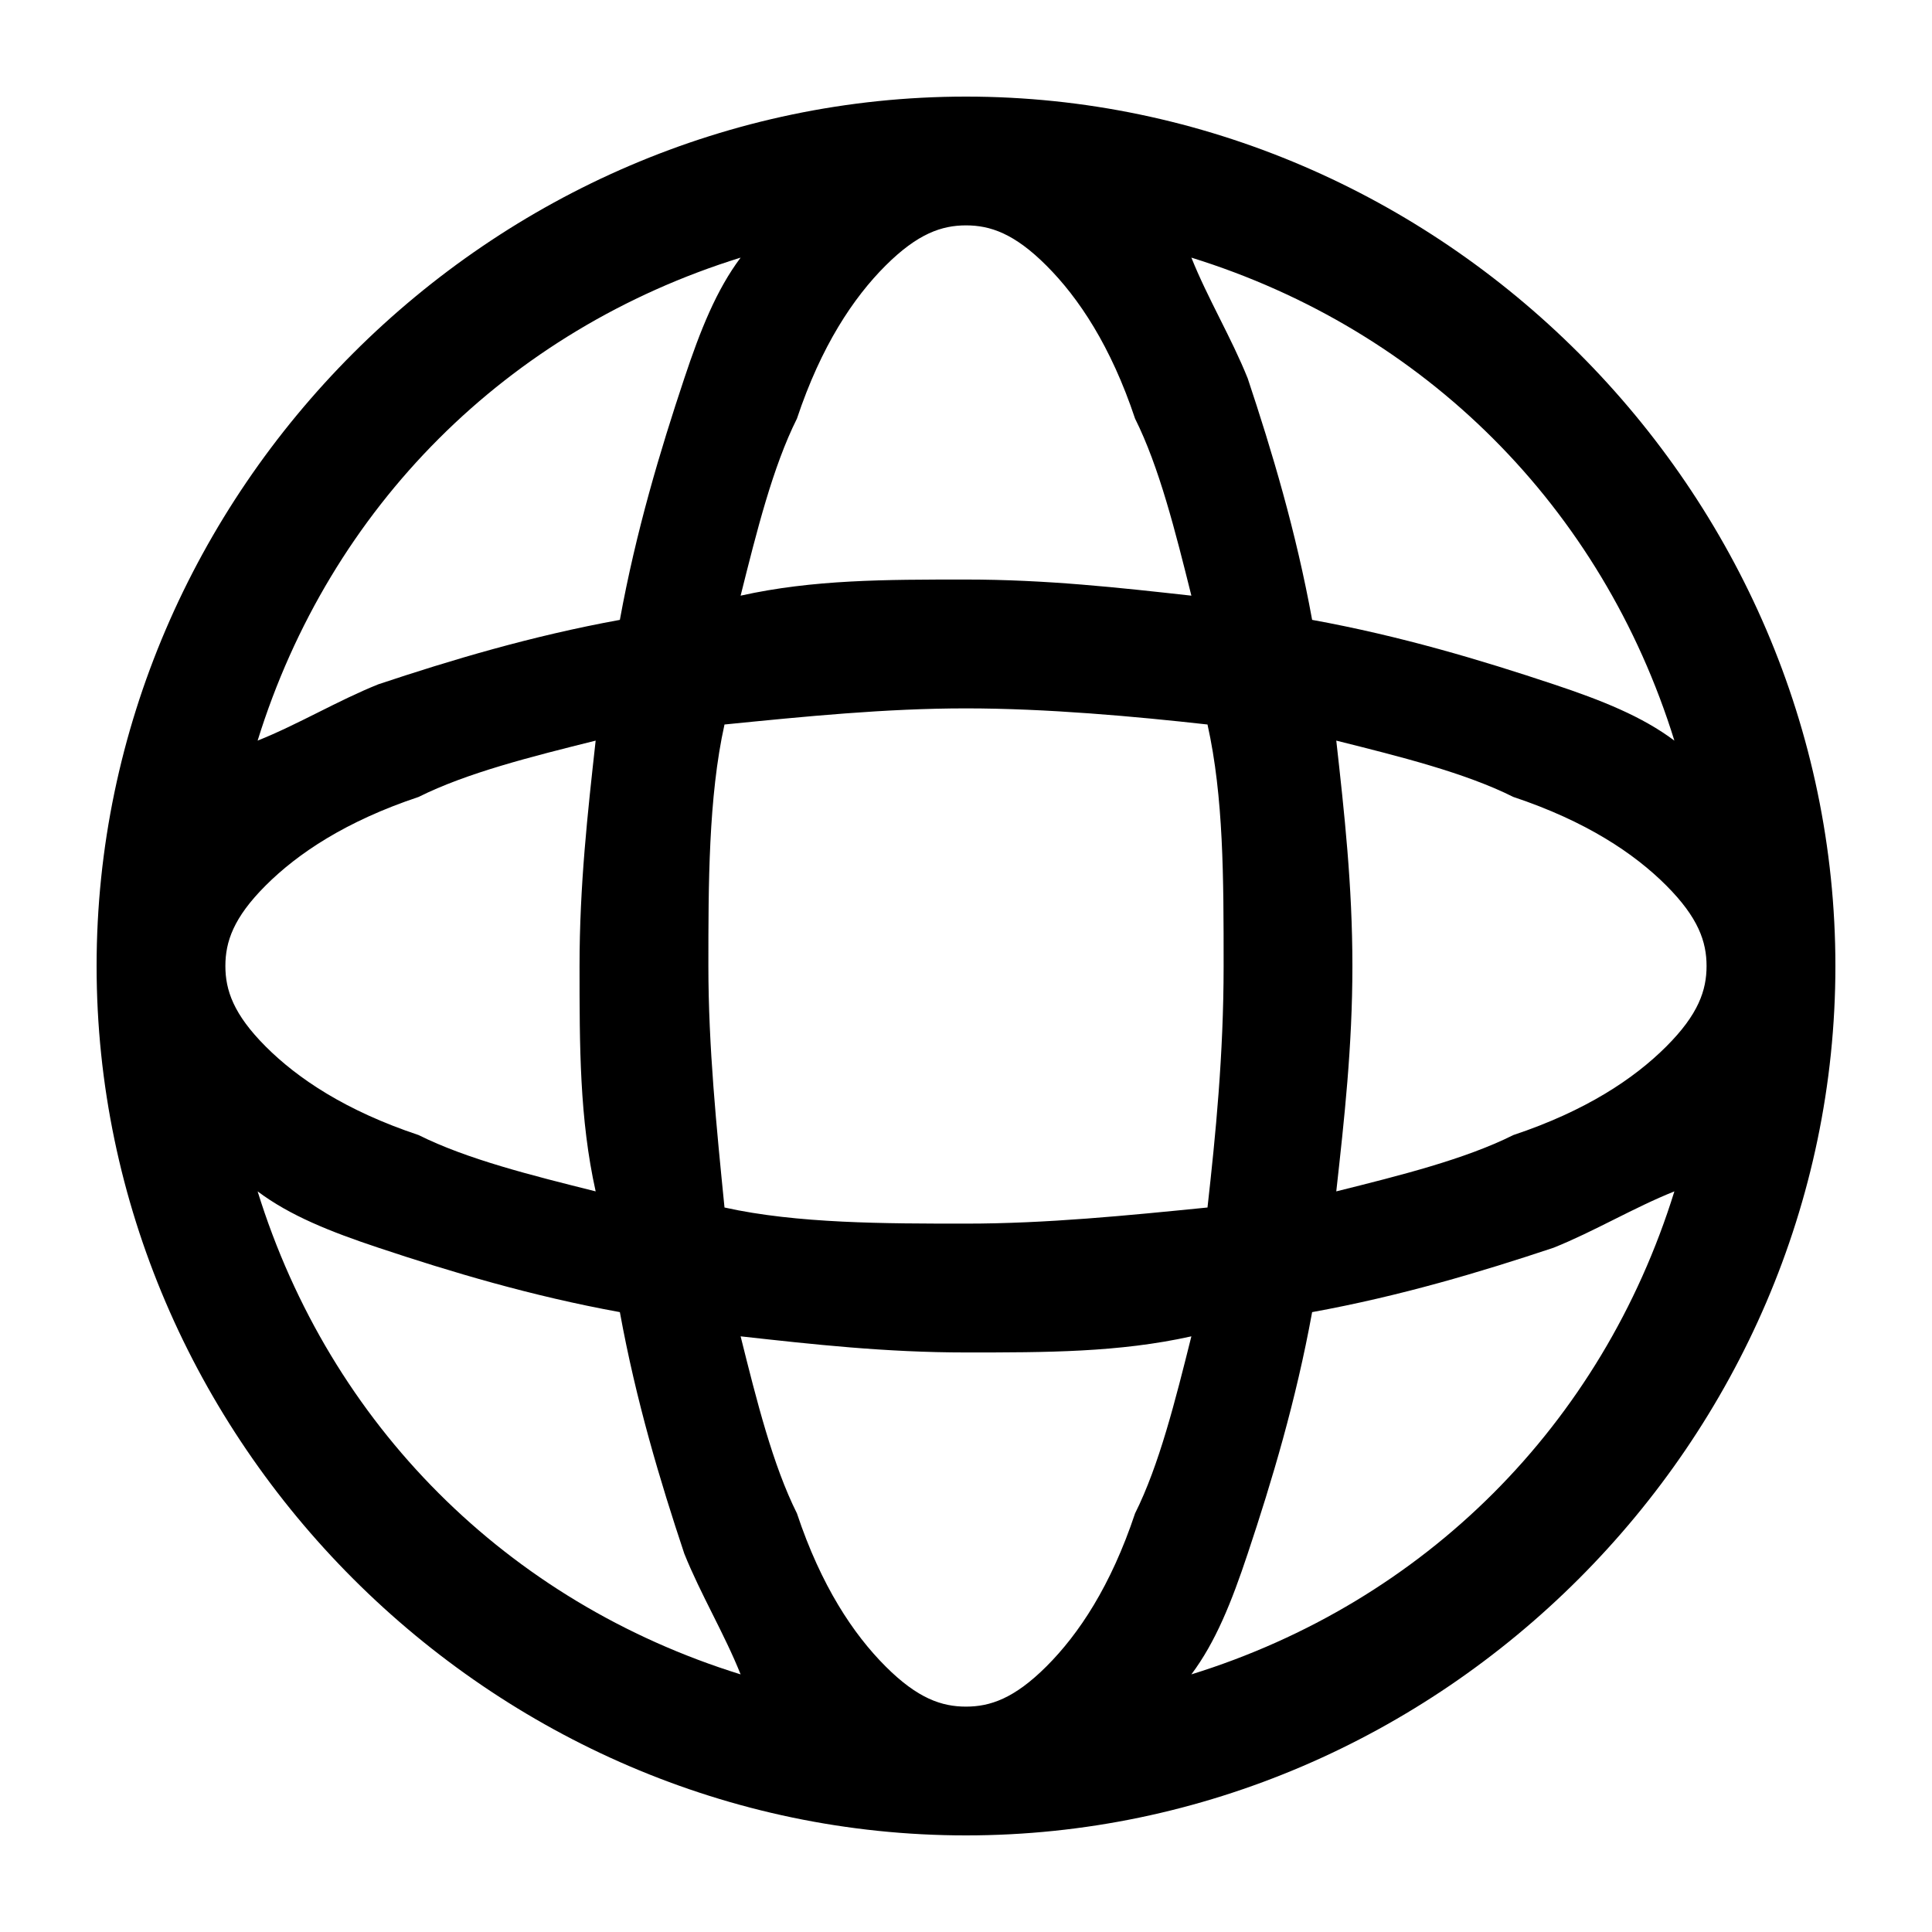 <svg xmlns="http://www.w3.org/2000/svg" width="32" height="32"><path d="M16 1.6C8.133 1.6 1.6 8.133 1.6 16S8.133 30.4 16 30.4 30.4 23.867 30.4 16 23.867 1.6 16 1.6zm6.133 10.667c1.067.267 2.133.533 2.933.933 1.2.4 2 .933 2.533 1.467s.667.933.667 1.333-.133.8-.667 1.333c-.533.533-1.333 1.067-2.533 1.467-.8.4-1.867.667-2.933.933.133-1.2.267-2.4.267-3.733s-.133-2.533-.267-3.733zm5.6 0c-.533-.4-1.2-.667-2-.933-1.2-.4-2.533-.8-4-1.067-.267-1.467-.667-2.8-1.067-4-.267-.667-.667-1.333-.933-2 3.867 1.2 6.8 4.133 8 8zM20.267 16c0 1.467-.133 2.8-.267 4-1.333.133-2.667.267-4 .267s-2.8 0-4-.267c-.133-1.333-.267-2.667-.267-4s0-2.8.267-4c1.333-.133 2.667-.267 4-.267s2.8.133 4 .267c.267 1.2.267 2.533.267 4zM13.2 6.933c.4-1.2.933-2 1.467-2.533S15.6 3.733 16 3.733s.8.133 1.333.667c.533.533 1.067 1.333 1.467 2.533.4.8.667 1.867.933 2.933-1.2-.133-2.4-.267-3.733-.267s-2.533 0-3.733.267c.267-1.067.533-2.133.933-2.933zm-.933-2.666c-.4.533-.667 1.2-.933 2-.4 1.2-.8 2.533-1.067 4-1.467.267-2.8.667-4 1.067-.667.267-1.333.667-2 .933 1.2-3.867 4.133-6.8 8-8zM4.4 14.667c.533-.533 1.333-1.067 2.533-1.467.8-.4 1.867-.667 2.933-.933-.133 1.2-.267 2.4-.267 3.733s0 2.533.267 3.733c-1.067-.267-2.133-.533-2.933-.933-1.2-.4-2-.933-2.533-1.467S3.733 16.4 3.733 16s.133-.8.667-1.333zm-.133 5.066c.533.4 1.2.667 2 .933 1.2.4 2.533.8 4 1.067.267 1.467.667 2.8 1.067 4 .267.667.667 1.333.933 2-3.867-1.2-6.8-4.133-8-8zM18.8 25.067c-.4 1.2-.933 2-1.467 2.533s-.933.667-1.333.667-.8-.133-1.333-.667c-.533-.533-1.067-1.333-1.467-2.533-.4-.8-.667-1.867-.933-2.933 1.2.133 2.4.267 3.733.267s2.533 0 3.733-.267c-.267 1.067-.533 2.133-.933 2.933zm.933 2.666c.4-.533.667-1.2.933-2 .4-1.2.8-2.533 1.067-4 1.467-.267 2.8-.667 4-1.067.667-.267 1.333-.667 2-.933-1.2 3.867-4.133 6.8-8 8z"/></svg>